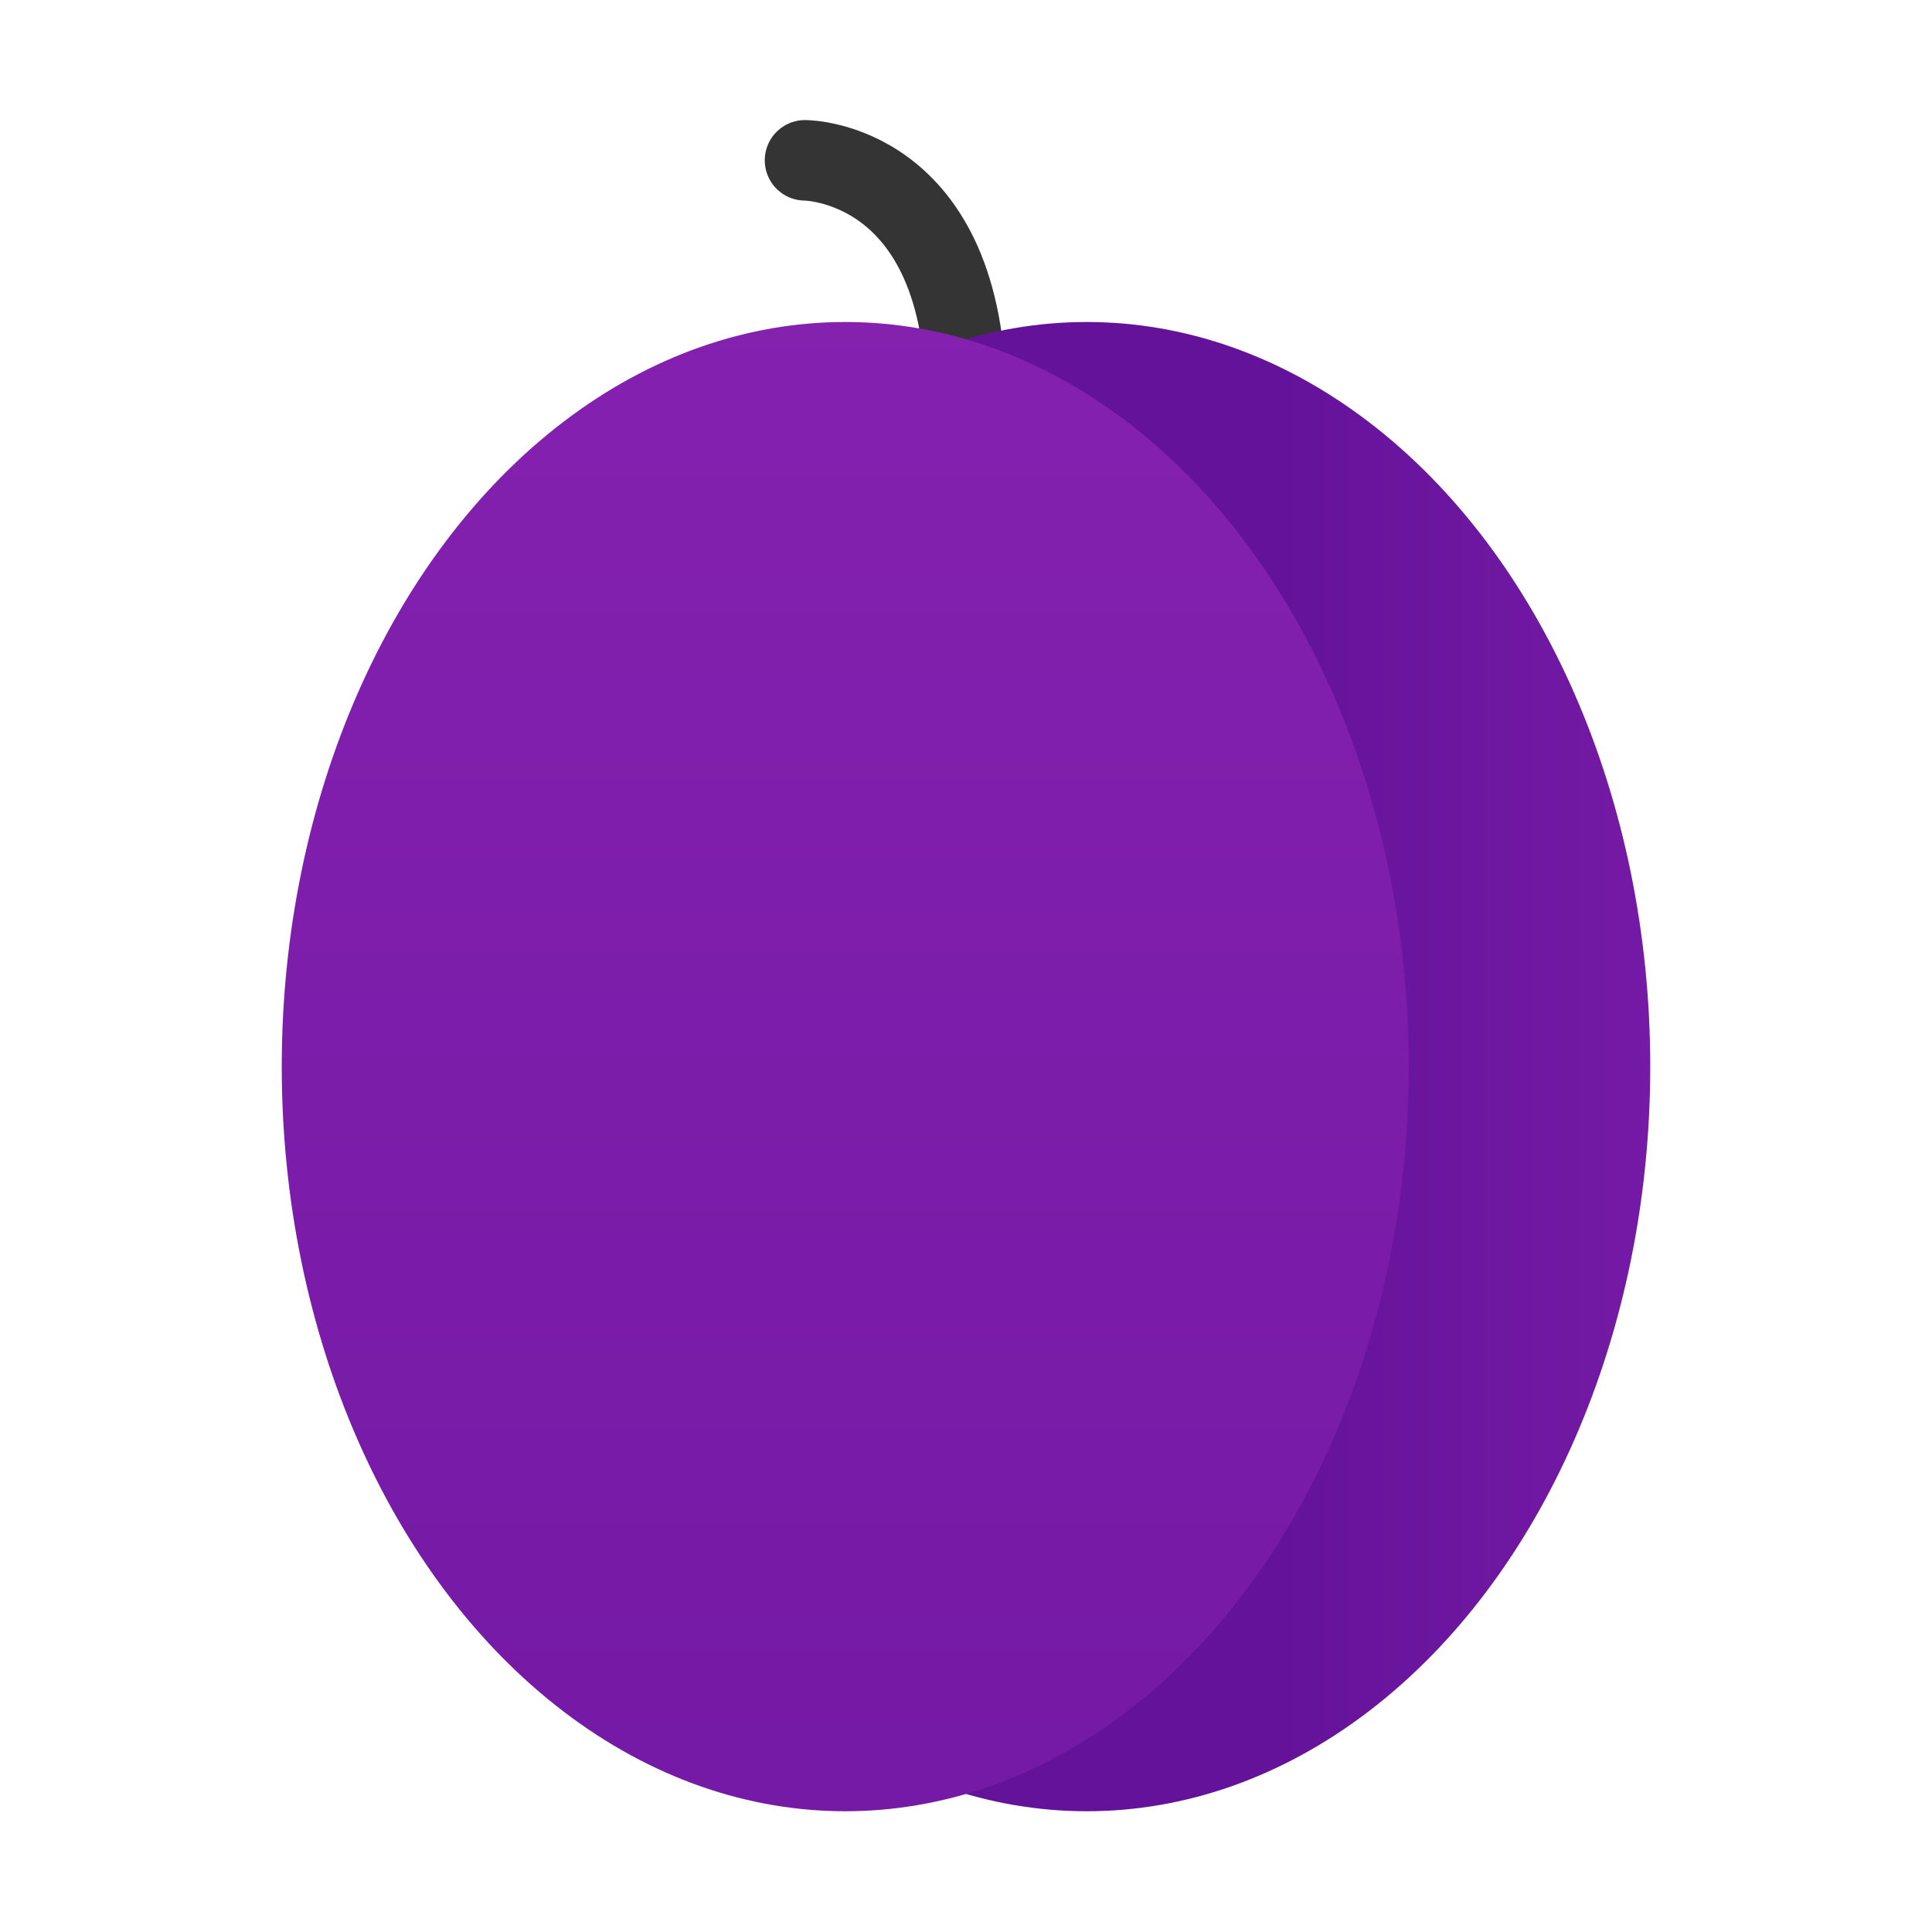 <svg xmlns="http://www.w3.org/2000/svg" viewBox="0 0 48 48"><path fill="none" stroke="#343434" stroke-linecap="round" stroke-linejoin="round" stroke-miterlimit="10" stroke-width="2" d="M20,3.983c0,0,4,0,4,6.017"/><linearGradient id="LyNeF_PVrUXQF7cKOVAppa" x1="50.882" x2="31.564" y1="26.5" y2="26.5" gradientUnits="userSpaceOnUse"><stop offset="0" stop-color="#8521b0"/><stop offset=".77" stop-color="#6c16a0"/><stop offset="1" stop-color="#64129a"/></linearGradient><ellipse cx="27" cy="26.5" fill="url(#LyNeF_PVrUXQF7cKOVAppa)" rx="14" ry="18.5"/><linearGradient id="LyNeF_PVrUXQF7cKOVAppb" x1="21" x2="21" y1="5.952" y2="82.683" gradientUnits="userSpaceOnUse"><stop offset="0" stop-color="#8521b0"/><stop offset=".77" stop-color="#6c16a0"/><stop offset="1" stop-color="#64129a"/></linearGradient><ellipse cx="21" cy="26.5" fill="url(#LyNeF_PVrUXQF7cKOVAppb)" rx="14" ry="18.5"/></svg>